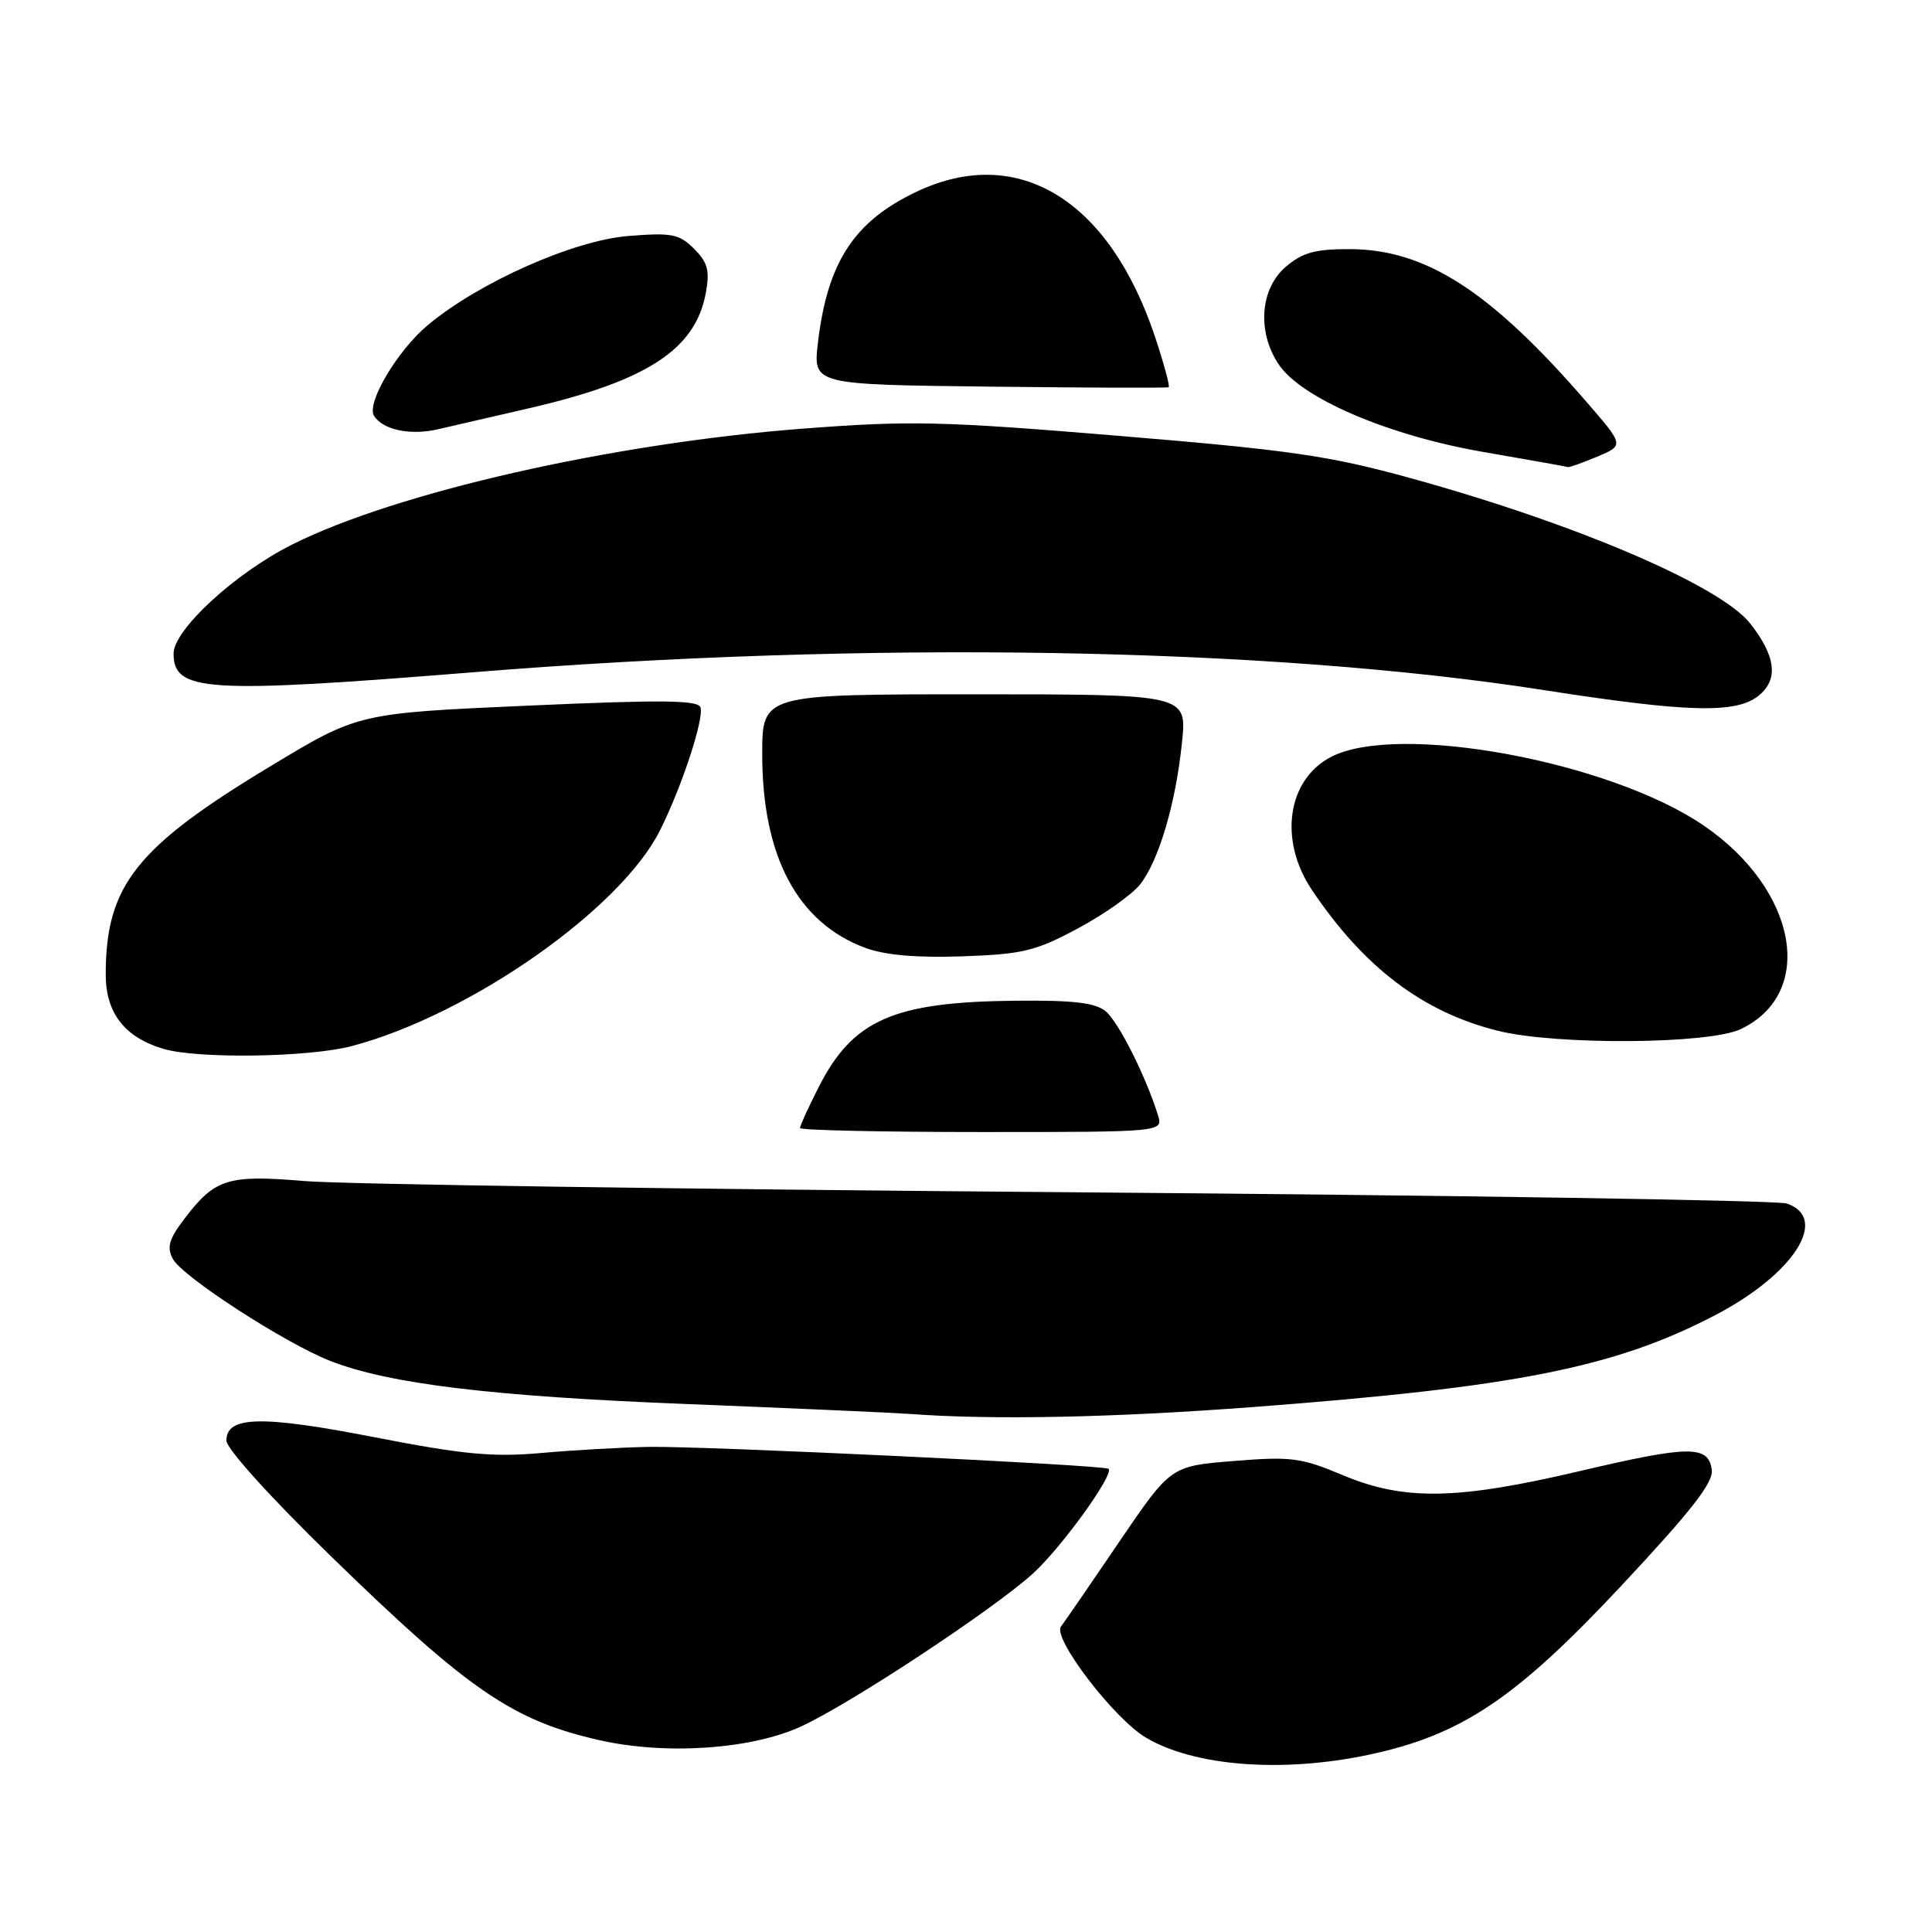 <?xml version="1.0" encoding="UTF-8" standalone="no"?>
<!DOCTYPE svg PUBLIC "-//W3C//DTD SVG 1.1//EN" "http://www.w3.org/Graphics/SVG/1.1/DTD/svg11.dtd" >
<svg xmlns="http://www.w3.org/2000/svg" xmlns:xlink="http://www.w3.org/1999/xlink" version="1.1" viewBox="0 0 256 256">
 <g >
 <path fill="currentColor"
d=" M 181.34 232.52 C 193.61 229.92 200.80 225.11 214.75 210.21 C 224.14 200.17 227.06 196.44 226.82 194.74 C 226.35 191.48 223.86 191.51 209.23 194.95 C 193.01 198.76 186.01 198.87 177.89 195.45 C 172.41 193.15 171.06 192.97 163.49 193.59 C 155.13 194.26 155.13 194.26 148.31 204.29 C 144.57 209.80 141.09 214.86 140.58 215.53 C 139.44 217.06 147.62 227.75 151.85 230.25 C 158.27 234.05 169.90 234.94 181.34 232.52 Z  M 106.20 228.74 C 112.84 225.66 131.51 213.34 136.85 208.52 C 140.62 205.11 147.71 195.29 146.88 194.62 C 146.27 194.12 93.11 191.59 86.00 191.72 C 82.42 191.78 75.99 192.15 71.70 192.53 C 65.28 193.10 61.39 192.73 49.67 190.45 C 34.64 187.52 30.00 187.62 30.00 190.89 C 30.00 191.95 35.90 198.48 43.87 206.23 C 62.13 224.00 67.92 227.96 79.37 230.57 C 88.20 232.58 99.58 231.81 106.20 228.74 Z  M 165.91 186.45 C 200.87 183.81 213.99 181.20 227.28 174.26 C 237.71 168.82 242.45 161.40 236.75 159.47 C 235.51 159.05 192.88 158.38 142.00 157.98 C 91.12 157.58 45.42 156.92 40.43 156.50 C 30.17 155.64 28.51 156.16 24.47 161.45 C 22.38 164.19 22.07 165.26 22.91 166.82 C 24.16 169.17 37.78 177.99 43.76 180.33 C 51.54 183.37 65.14 185.02 90.96 186.04 C 105.01 186.60 118.30 187.19 120.50 187.35 C 131.46 188.17 147.29 187.85 165.91 186.45 Z  M 153.43 147.75 C 151.82 142.58 148.20 135.40 146.51 134.00 C 145.14 132.87 142.21 132.52 134.59 132.60 C 118.38 132.76 113.00 135.12 108.47 144.07 C 107.11 146.74 106.00 149.17 106.00 149.47 C 106.00 149.76 116.83 150.00 130.07 150.00 C 154.13 150.00 154.13 150.00 153.43 147.75 Z  M 46.66 138.60 C 62.30 134.44 82.23 120.47 87.46 110.02 C 90.32 104.31 93.25 95.42 92.83 93.76 C 92.57 92.76 87.95 92.70 70.00 93.50 C 47.50 94.50 47.50 94.50 36.00 101.43 C 18.06 112.23 14.02 117.31 14.01 129.08 C 14.00 134.20 16.48 137.43 21.62 138.97 C 26.17 140.33 40.99 140.11 46.66 138.60 Z  M 230.64 136.37 C 240.67 131.61 238.17 117.87 225.74 109.38 C 213.24 100.85 185.19 95.70 176.36 100.30 C 170.55 103.33 169.41 111.33 173.84 117.93 C 180.74 128.21 188.57 134.13 198.50 136.59 C 206.24 138.51 226.42 138.37 230.64 136.37 Z  M 142.81 123.03 C 146.29 121.17 150.00 118.54 151.07 117.19 C 153.56 114.02 155.80 106.44 156.62 98.37 C 157.28 92.00 157.28 92.00 129.14 92.00 C 101.00 92.00 101.00 92.00 101.00 99.96 C 101.00 113.48 105.68 122.27 114.64 125.59 C 117.23 126.56 121.45 126.93 127.50 126.72 C 135.49 126.44 137.21 126.03 142.81 123.03 Z  M 233.04 92.17 C 235.68 90.03 235.31 86.94 231.92 82.63 C 227.97 77.60 208.92 69.44 187.00 63.38 C 176.17 60.39 171.01 59.64 148.34 57.76 C 124.78 55.80 120.61 55.71 106.34 56.80 C 81.10 58.74 52.38 65.26 38.62 72.20 C 31.12 75.98 23.00 83.46 23.00 86.60 C 23.00 91.67 27.28 91.93 62.68 89.08 C 115.04 84.85 167.88 85.73 204.50 91.43 C 223.69 94.42 230.05 94.59 233.04 92.17 Z  M 211.64 60.51 C 215.21 59.01 215.21 59.01 210.21 53.24 C 197.47 38.53 188.92 33.03 178.81 33.01 C 174.23 33.00 172.56 33.47 170.33 35.39 C 166.97 38.29 166.56 43.97 169.41 48.25 C 172.40 52.76 183.90 57.69 196.50 59.88 C 202.55 60.93 207.63 61.83 207.78 61.89 C 207.94 61.95 209.67 61.33 211.64 60.51 Z  M 70.43 54.02 C 85.81 50.43 92.15 46.26 93.52 38.84 C 94.07 35.85 93.78 34.78 91.97 32.97 C 90.00 31.00 89.02 30.81 83.26 31.27 C 76.00 31.85 63.50 37.40 56.72 43.05 C 52.66 46.43 48.52 53.41 49.56 55.10 C 50.70 56.94 54.32 57.72 57.95 56.90 C 59.90 56.46 65.52 55.16 70.43 54.02 Z  M 153.06 44.67 C 147.00 26.46 134.90 19.06 121.50 25.38 C 113.19 29.30 109.64 34.71 108.38 45.41 C 107.73 50.96 107.73 50.96 131.11 51.23 C 143.98 51.38 154.66 51.42 154.85 51.31 C 155.05 51.21 154.24 48.22 153.06 44.67 Z "/>
</g>
</svg>